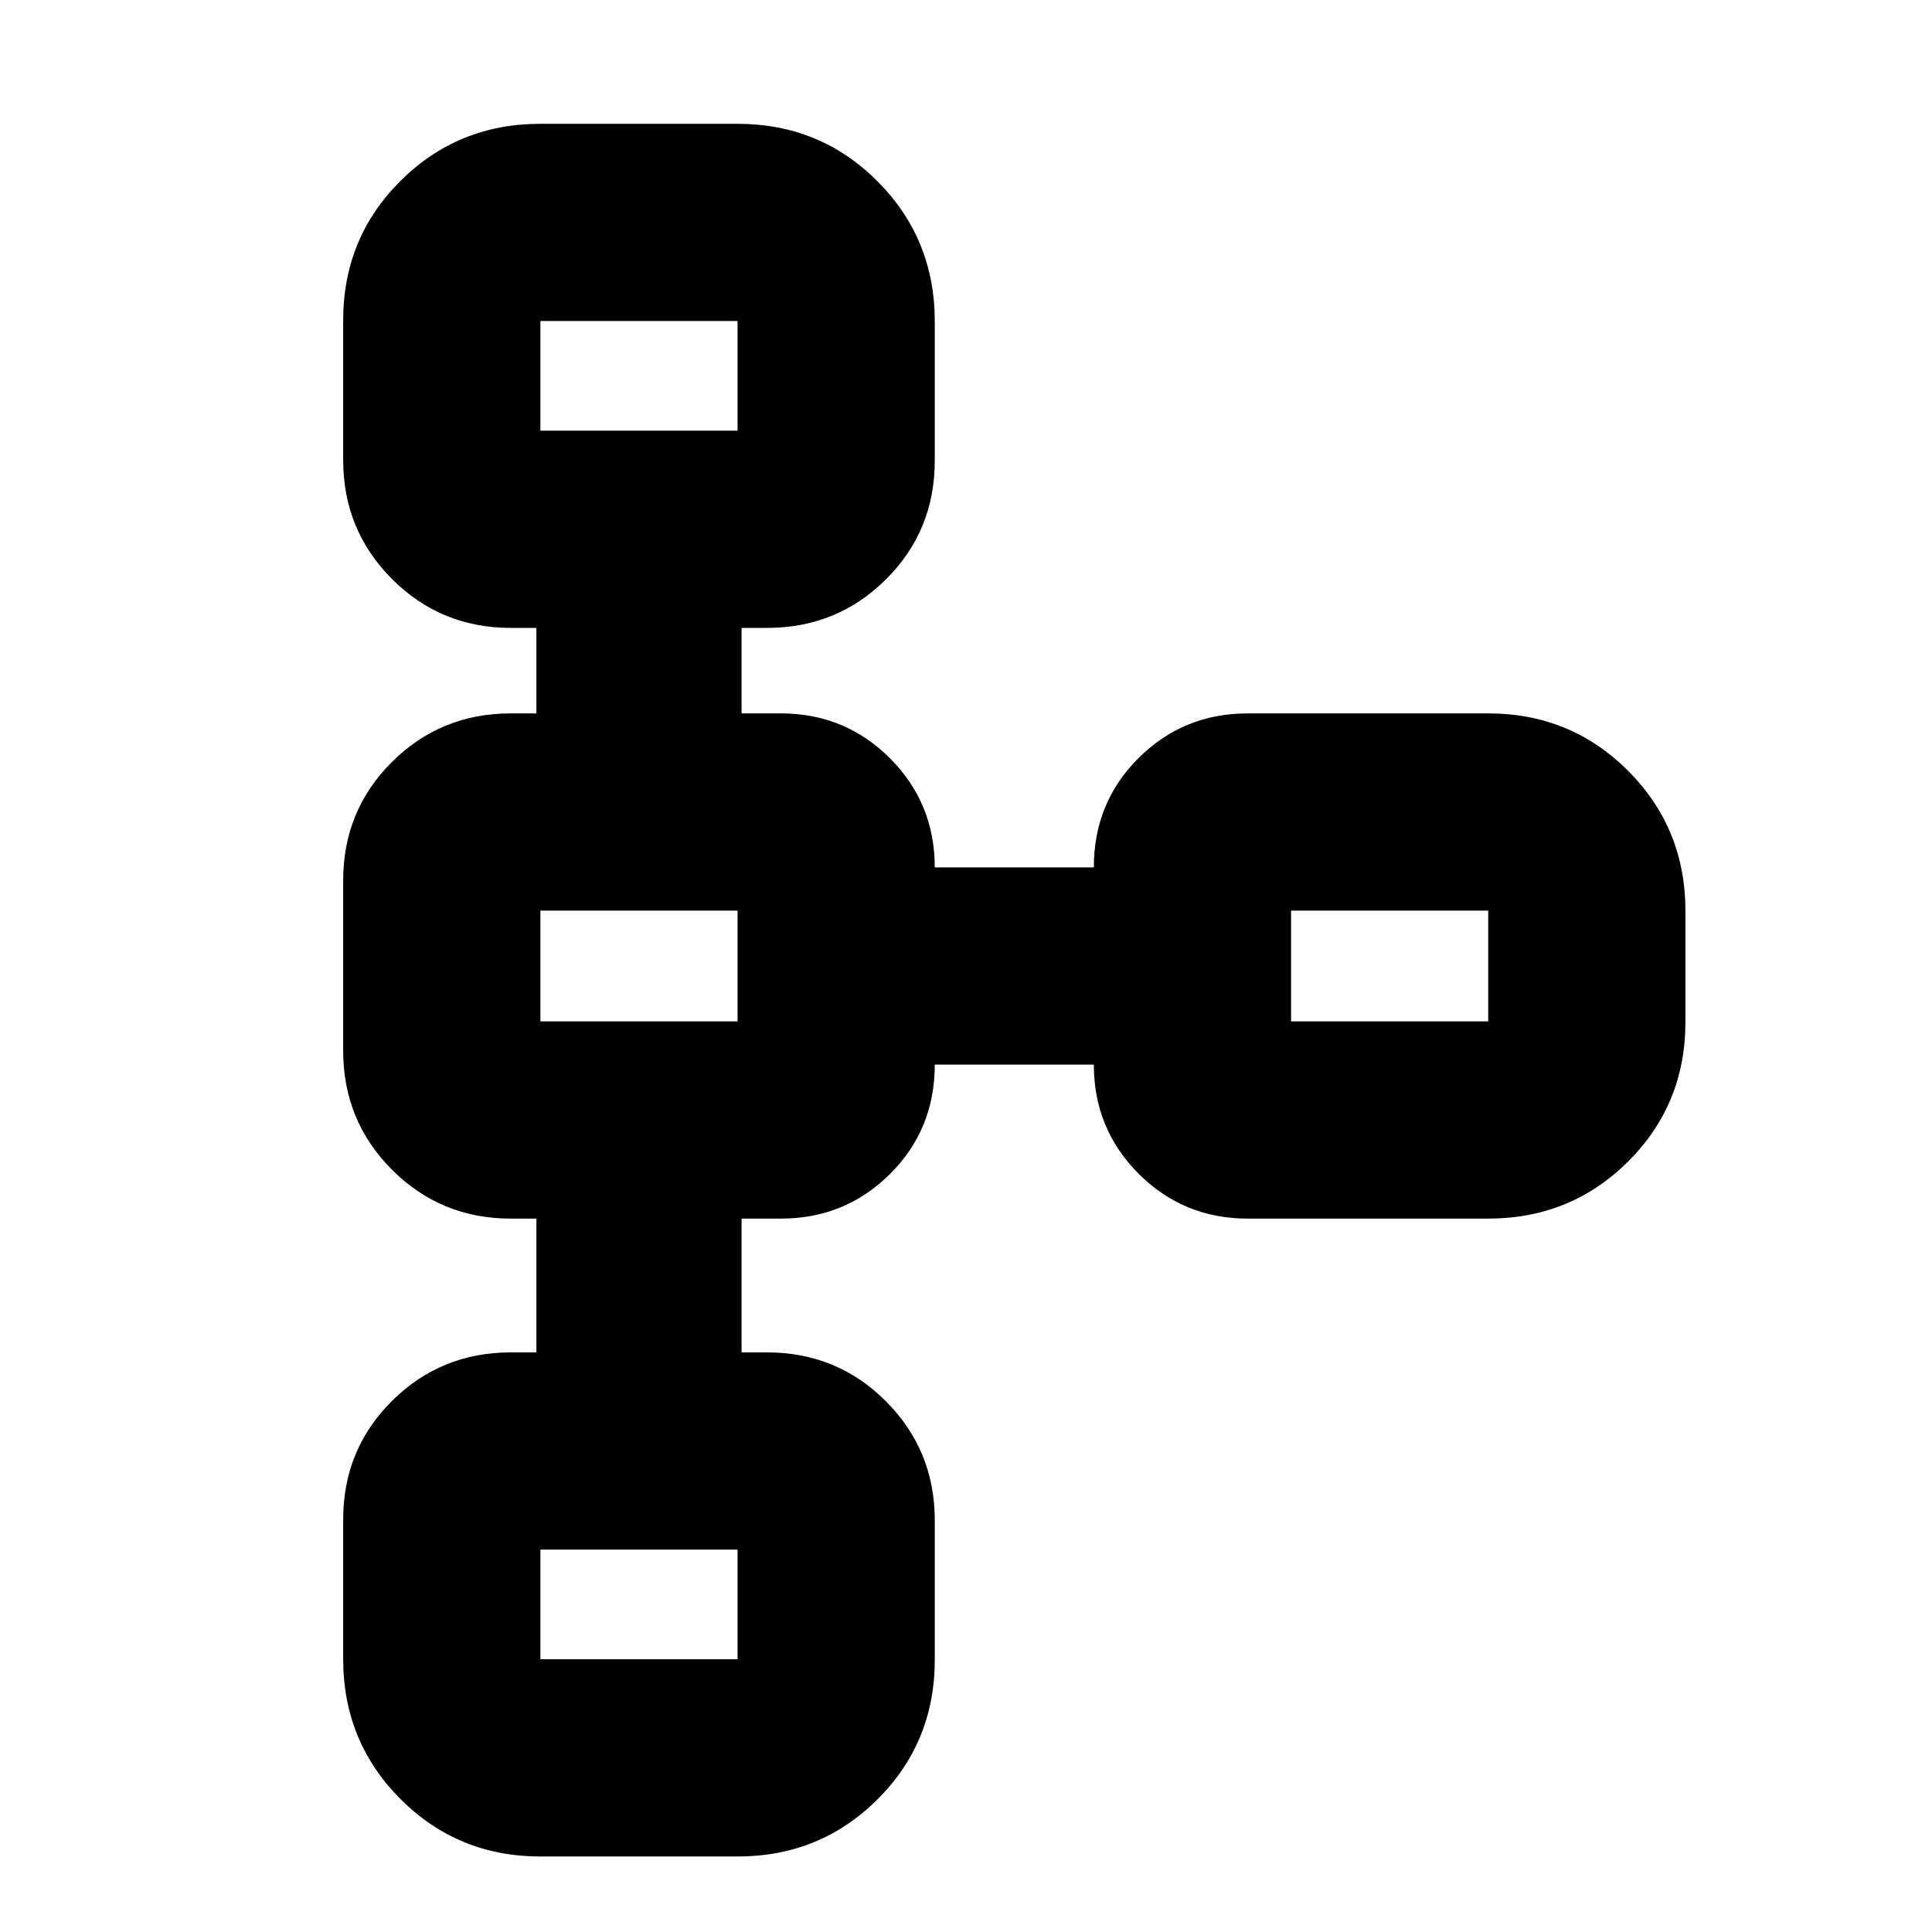 <svg xmlns="http://www.w3.org/2000/svg" height="20" viewBox="0 -960 960 960" width="20"><path d="M170.52-135.65v-69.29q0-34.84 24.26-58.95T253.83-288h12.69v-66.48h-12.69q-34.79 0-59.05-24.29-24.26-24.3-24.26-59.14v-84.56q0-34.83 24.26-58.94t59.05-24.11h12.69V-648h-12.69q-34.79 0-59.05-24.3-24.26-24.29-24.26-59.13v-69.3q0-41.05 28.5-69.4 28.5-28.35 69.5-28.35h97.96q41 0 69.5 28.53 28.5 28.54 28.5 69.6v69.29q0 34.84-24.26 58.95T381.17-648h-12.69v42.48h19.48q31.96 0 54.24 22.28T464.48-529h79.04q0-32.26 22.28-54.39 22.28-22.13 54.24-22.13h119.44q41 0 69.5 28.53 28.5 28.54 28.5 69.59v55.17q0 41.06-28.5 69.4-28.5 28.35-69.5 28.35H620.04q-31.96 0-54.24-22.28T543.52-431h-79.04q0 32.26-22.28 54.39-22.28 22.13-54.24 22.13h-19.48V-288h12.69q34.79 0 59.05 24.3 24.26 24.29 24.26 59.13v69.3q0 41.05-28.5 69.4-28.5 28.35-69.5 28.35h-97.96q-41 0-69.5-28.53-28.5-28.54-28.5-69.6Zm98 .13h97.96V-190h-97.96v54.48Zm0-316.96h97.96v-55.04h-97.96v55.04Zm373 0h97.96v-55.04h-97.96v55.04ZM268.52-746h97.96v-54.48h-97.96V-746Zm49.26-27.52Zm0 293.52Zm373 0Zm-373 317.52Z"/></svg>
